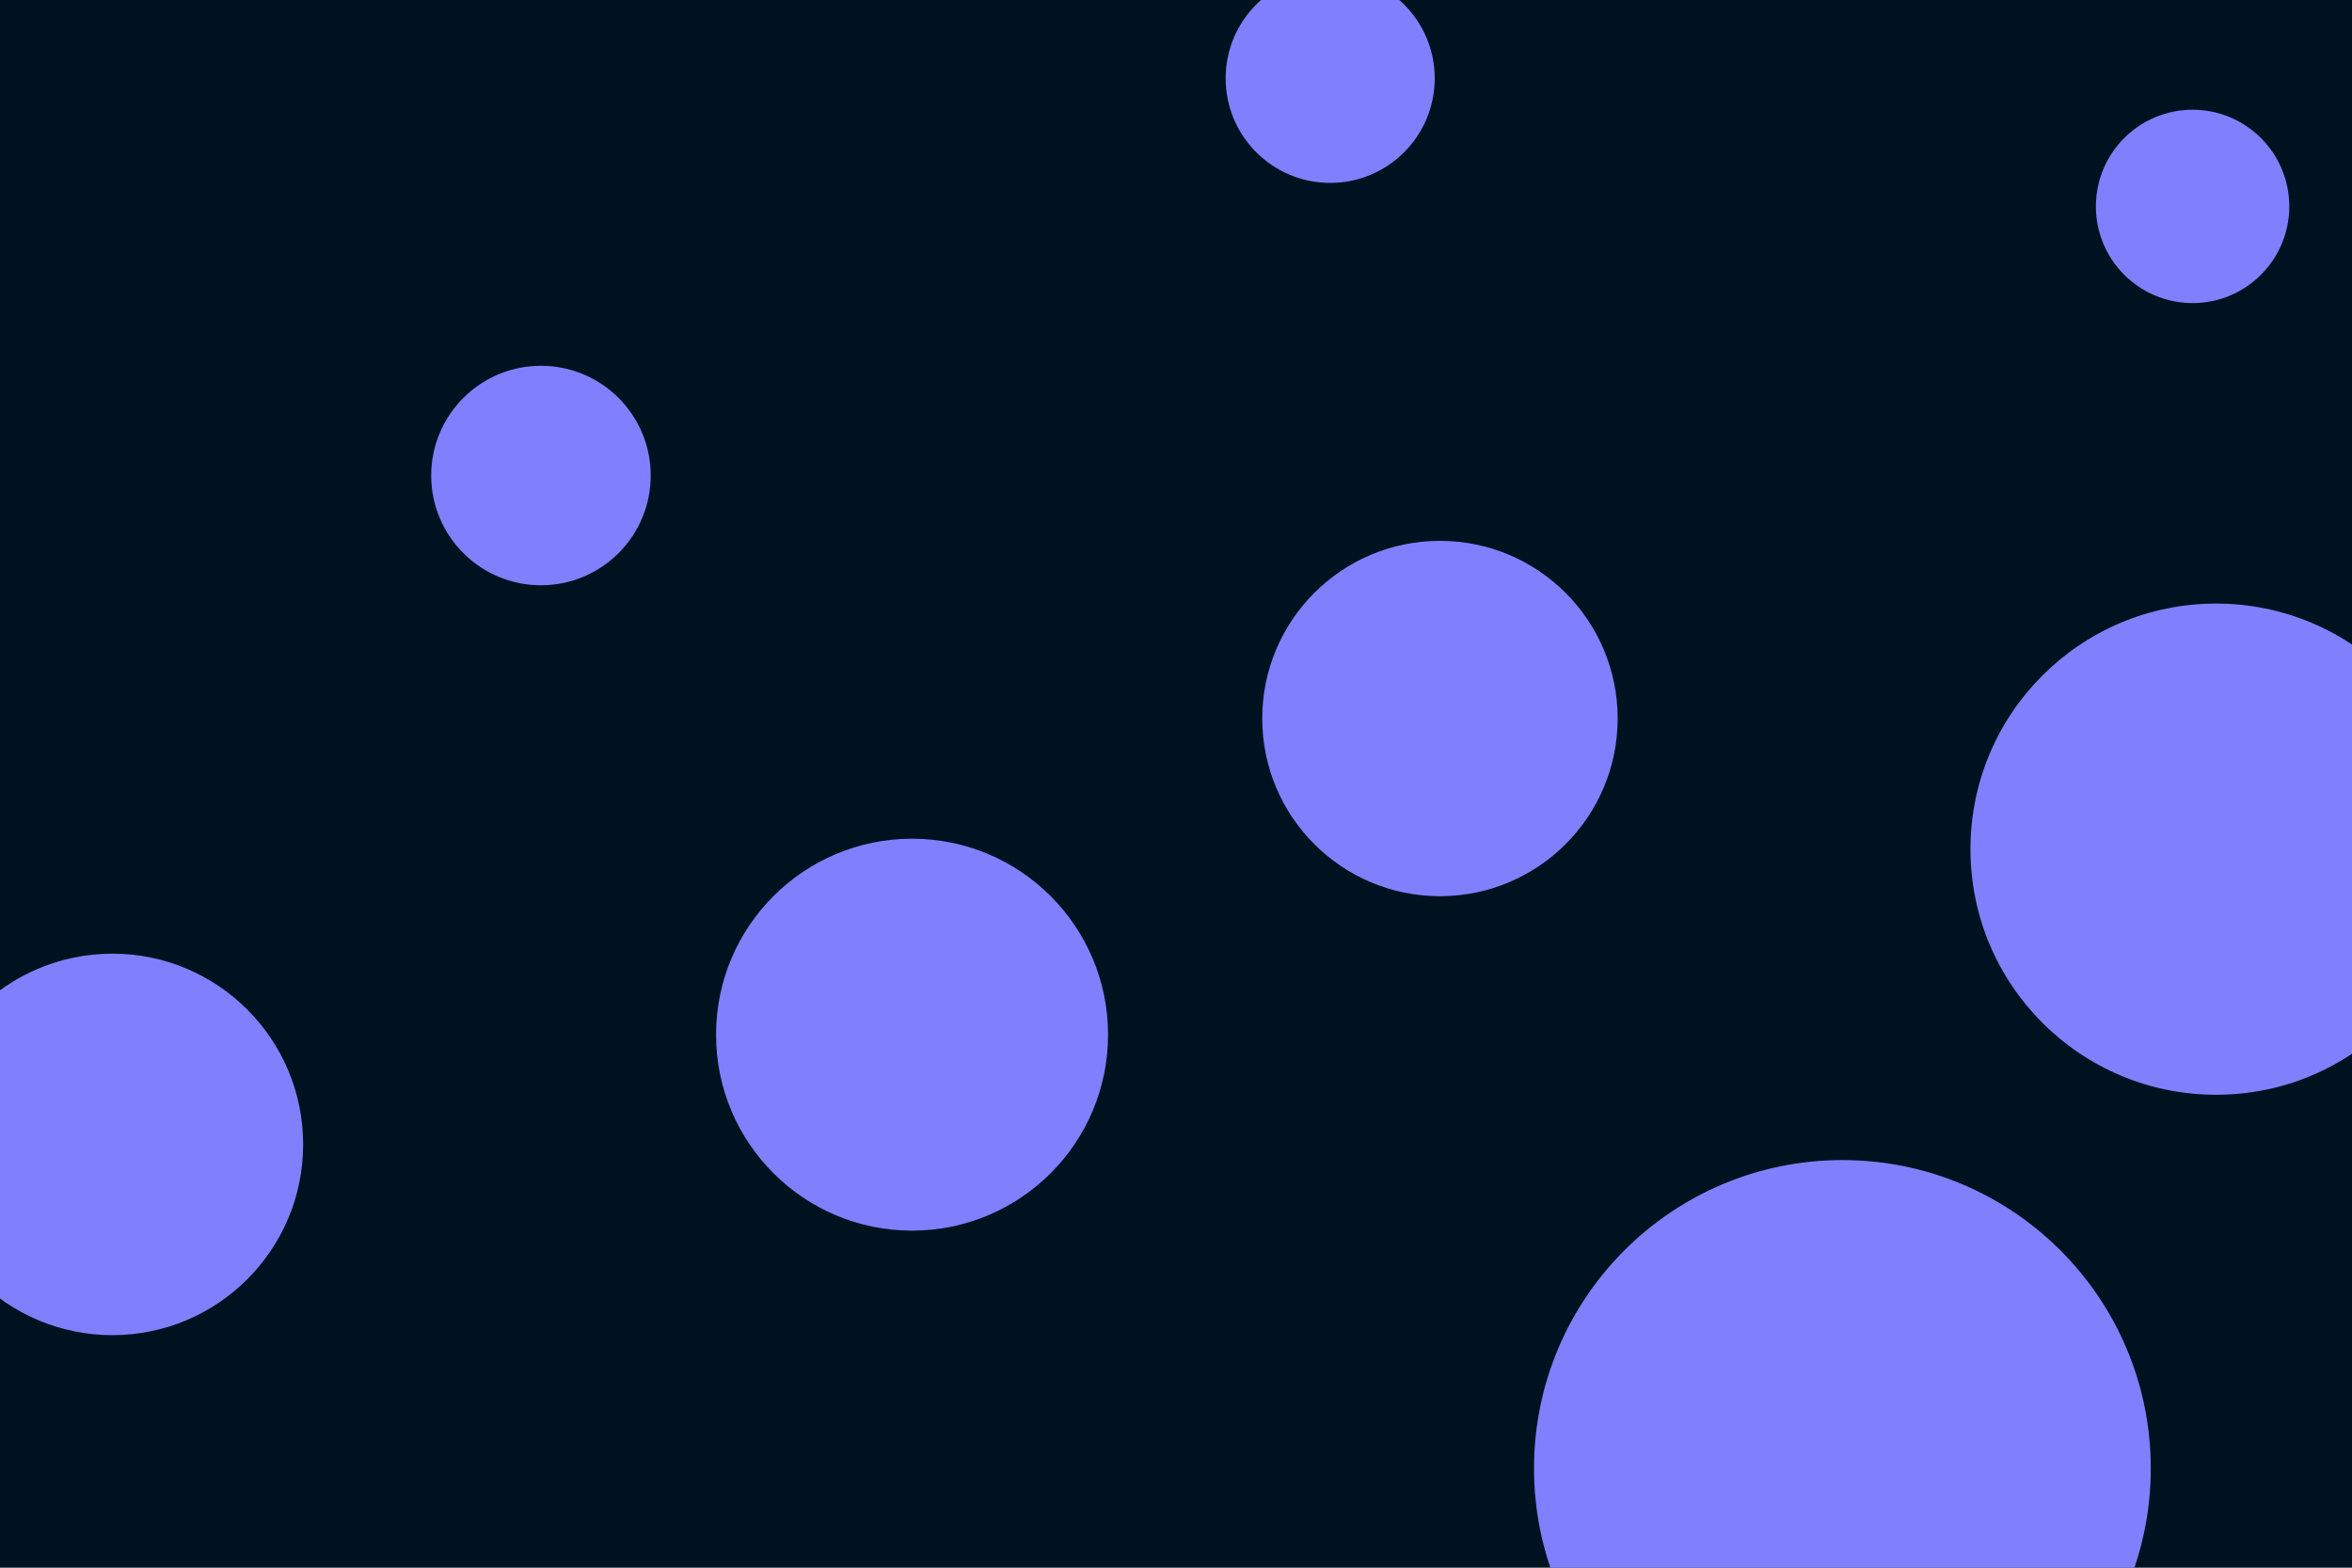 <svg id="visual" viewBox="0 0 900 600" width="900" height="600" xmlns="http://www.w3.org/2000/svg" xmlns:xlink="http://www.w3.org/1999/xlink" version="1.1"><rect x="0" y="0" width="900" height="600" fill="#001220"></rect><g fill="#8080ff"><circle r="118" cx="705" cy="562"></circle><circle r="37" cx="839" cy="79"></circle><circle r="68" cx="551" cy="275"></circle><circle r="42" cx="207" cy="182"></circle><circle r="75" cx="349" cy="396"></circle><circle r="73" cx="43" cy="438"></circle><circle r="40" cx="509" cy="30"></circle><circle r="94" cx="848" cy="325"></circle></g></svg>